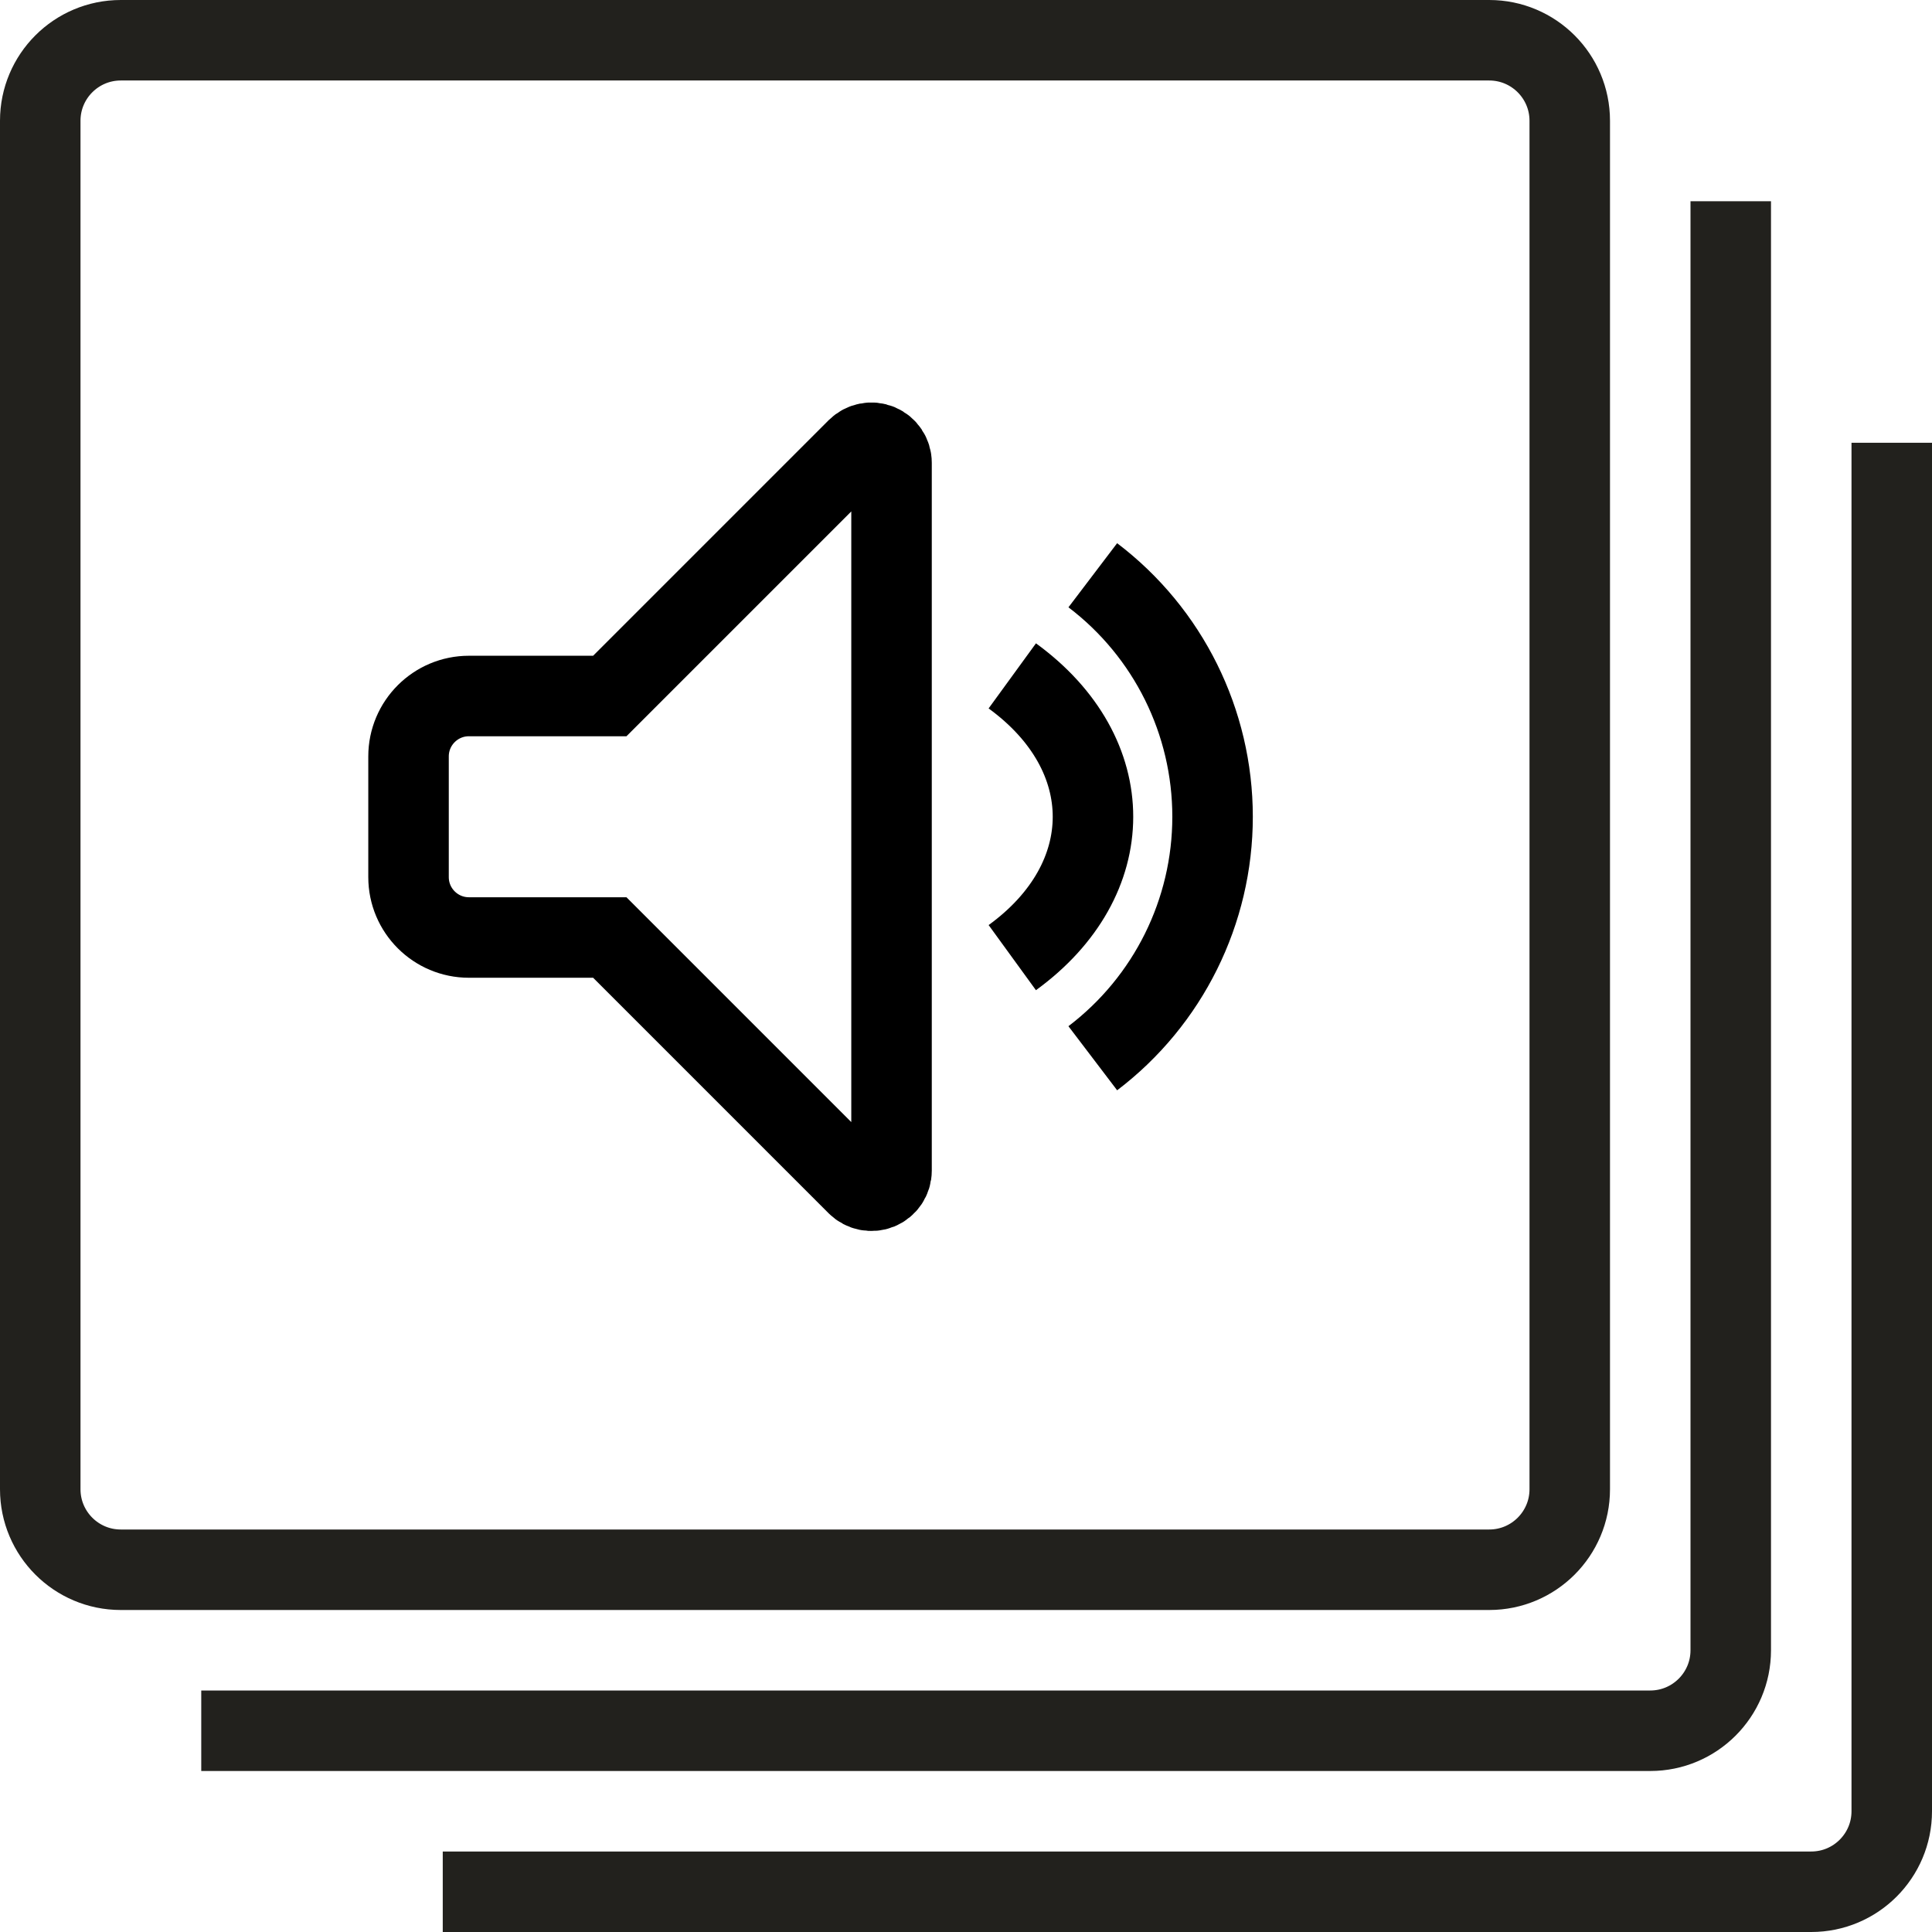 <svg
        width="24"
        height="24"
        viewBox="0 0 24 24"
        fill="none"
        xmlns="http://www.w3.org/2000/svg"
>
    <path
            fillRule="evenodd"
            clipRule="evenodd"
            d="M0.5 1.5C0.5 0.948 0.948 0.5 1.5 0.5H18.5C19.052 0.5 19.5 0.948 19.5 1.5V18.5C19.5 19.052 19.052 19.5 18.5 19.5H1.5C0.948 19.5 0.5 19.052 0.5 18.5V1.5Z"
            stroke="#22211D"
            strokeLinecap="round"
            strokeLinejoin="round"
    />
    <path
            d="M21.5 2.5V20.5C21.5 21.052 21.052 21.5 20.5 21.5H2.5"
            stroke="#22211D"
            strokeLinecap="round"
            strokeLinejoin="round"
    />
    <path
            d="M23.5 5.5V22.5C23.5 23.052 23.052 23.5 22.5 23.5H5.5"
            stroke="#22211D"
            strokeLinecap="round"
            strokeLinejoin="round"
    />
    <path
            fillRule="evenodd"
            clipRule="evenodd"
            d="M7.575 8.646H5.825C5.411 8.646 5.075 8.982 5.075 9.396V10.896C5.075 11.31 5.411 11.646 5.825 11.646H7.575L10.648 14.719C10.72 14.79 10.827 14.811 10.921 14.773C11.014 14.734 11.075 14.643 11.075 14.542V5.749C11.075 5.649 11.014 5.558 10.921 5.519C10.827 5.48 10.72 5.502 10.648 5.573L7.575 8.646Z"
            stroke="black"
            strokeLinecap="round"
            strokeLinejoin="round"
    />
    <path
            d="M13.575 7.146C14.513 7.858 15.063 8.968 15.063 10.146C15.063 11.323 14.513 12.433 13.575 13.146"
            stroke="black"
            strokeLinecap="round"
            strokeLinejoin="round"
    />
    <path
            d="M12.575 8.396C13.914 9.37 13.909 10.927 12.575 11.896"
            stroke="black"
            strokeLinecap="round"
            strokeLinejoin="round"
    />
</svg>
